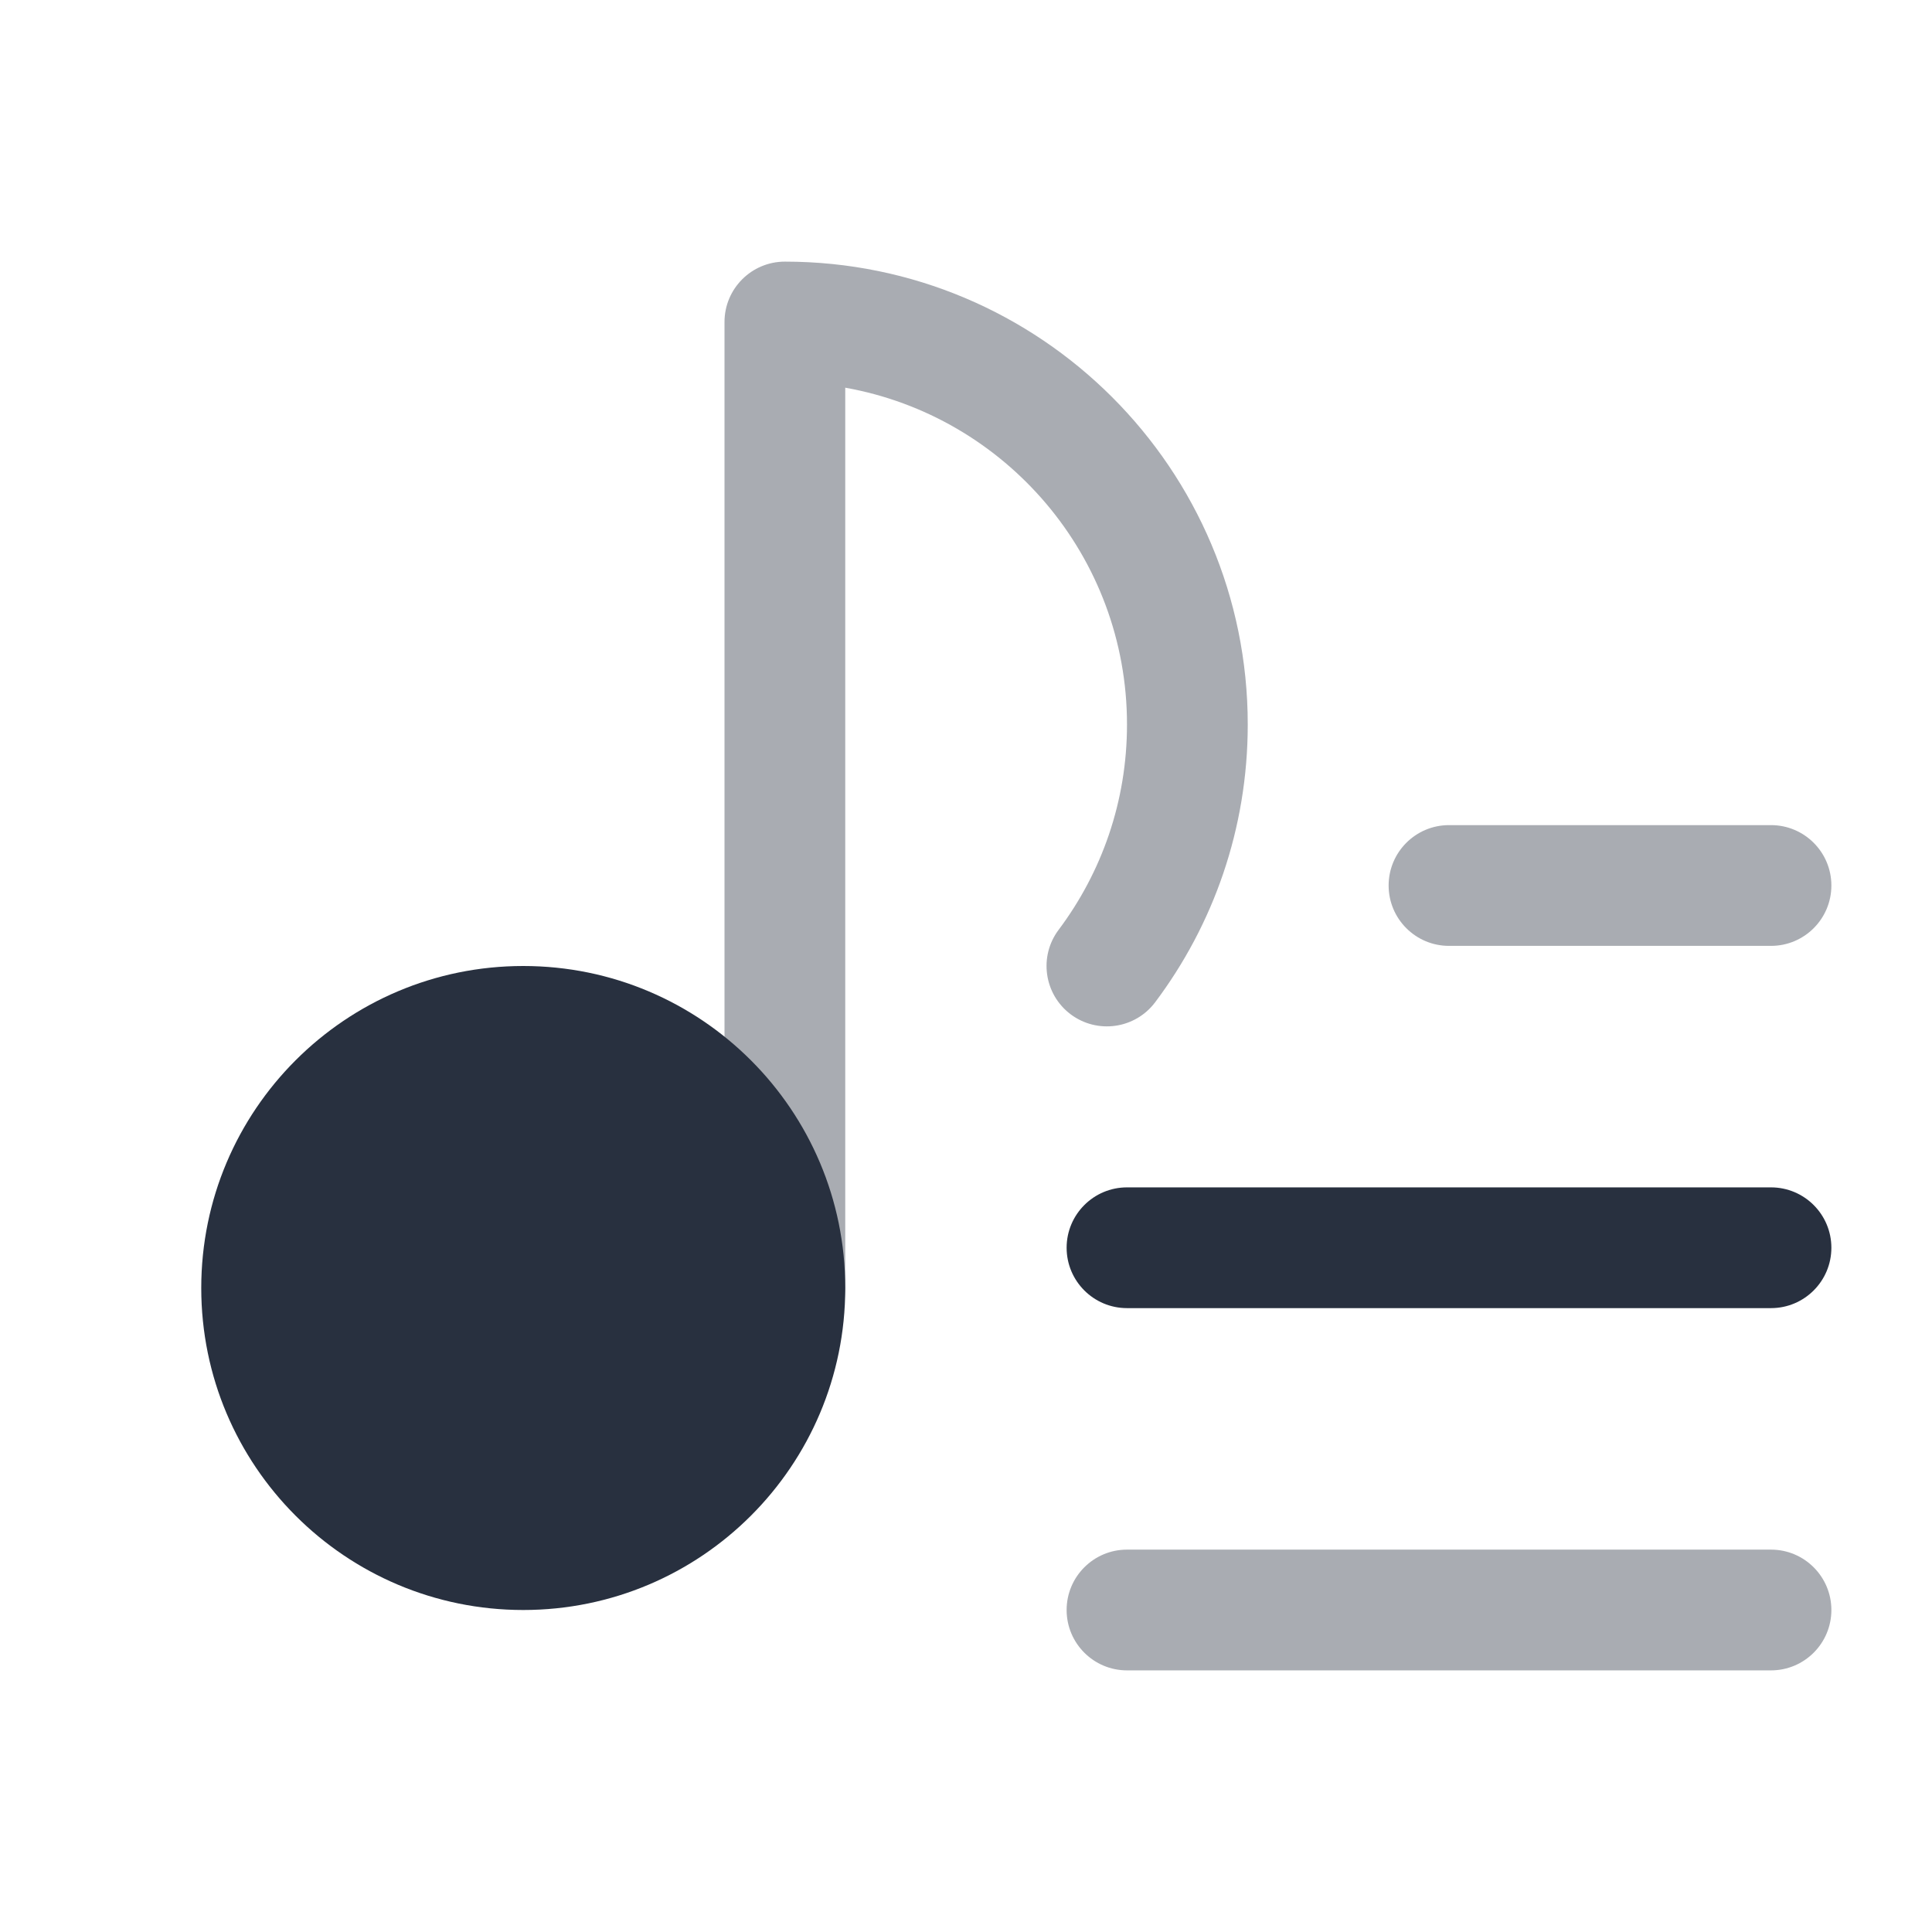 <svg width="24" height="24" viewBox="0 0 24 24" fill="none" xmlns="http://www.w3.org/2000/svg">
    <path opacity="0.4" fill-rule="evenodd" clip-rule="evenodd"
          d="M9 4C9 3.586 9.336 3.25 9.75 3.25C12.926 3.25 15.5 5.824 15.5 9C15.5 10.294 15.072 11.489 14.35 12.45C14.101 12.782 13.631 12.848 13.3 12.6C12.969 12.351 12.902 11.881 13.151 11.55C13.684 10.839 14 9.958 14 9C14 6.909 12.489 5.17 10.5 4.816V16C10.5 16.414 10.164 16.75 9.75 16.75C9.336 16.75 9 16.414 9 16V4Z"
          fill="#28303F"/>
    <path d="M10.5 16C10.5 18.209 8.709 20 6.5 20C4.291 20 2.5 18.209 2.5 16C2.5 13.791 4.291 12 6.5 12C8.709 12 10.5 13.791 10.5 16Z"
          fill="#28303F"/>
    <path fill-rule="evenodd" clip-rule="evenodd"
          d="M22.75 15.5C22.75 15.914 22.414 16.25 22 16.25H14C13.586 16.25 13.25 15.914 13.25 15.5C13.25 15.086 13.586 14.75 14 14.75L22 14.75C22.414 14.75 22.75 15.086 22.75 15.5Z"
          fill="#28303F"/>
    <path opacity="0.4" fill-rule="evenodd" clip-rule="evenodd"
          d="M22.75 11C22.75 11.414 22.414 11.75 22 11.75H18C17.586 11.75 17.25 11.414 17.25 11C17.25 10.586 17.586 10.25 18 10.25H22C22.414 10.25 22.75 10.586 22.75 11Z"
          fill="#28303F"/>
    <path opacity="0.4" fill-rule="evenodd" clip-rule="evenodd"
          d="M22.75 20C22.75 20.414 22.414 20.75 22 20.75H14C13.586 20.75 13.25 20.414 13.25 20C13.25 19.586 13.586 19.25 14 19.25H22C22.414 19.25 22.75 19.586 22.75 20Z"
          fill="#28303F"/>
</svg>
